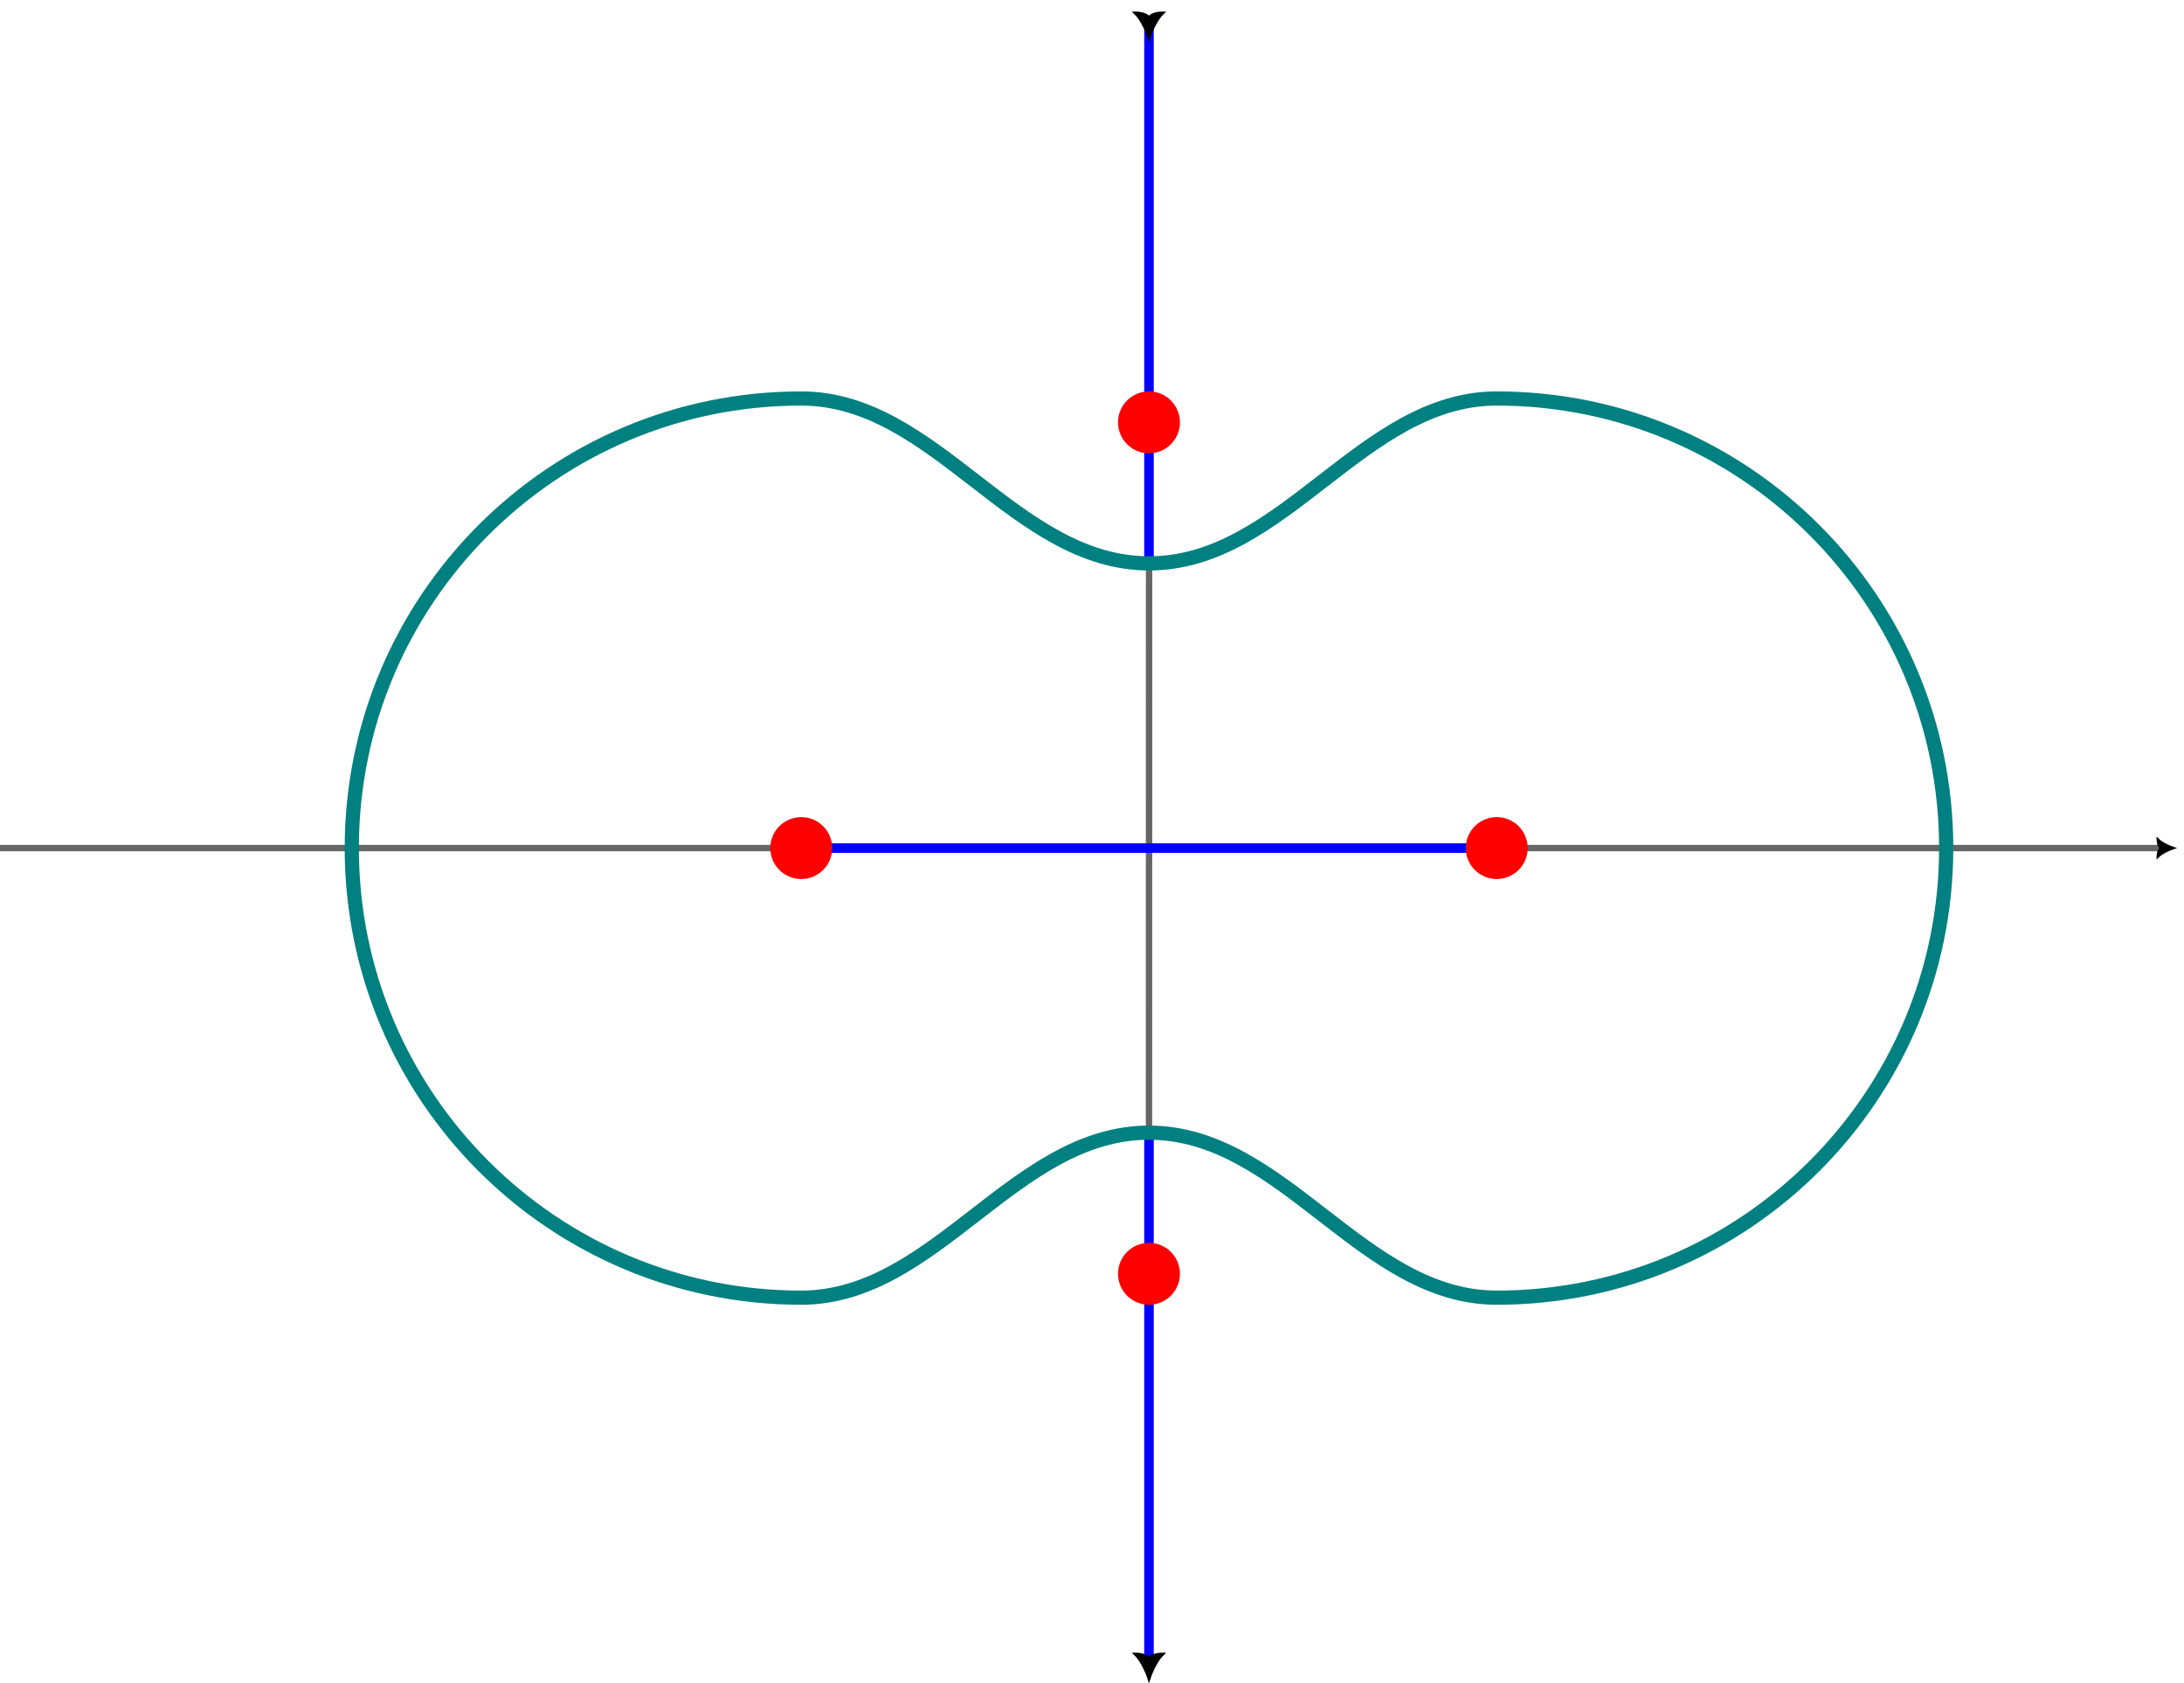 <?xml version="1.0" encoding="UTF-8" standalone="no"?>
<!-- Created with Inkscape (http://www.inkscape.org/) -->

<svg
   width="143.507mm"
   height="110.574mm"
   viewBox="0 0 143.507 110.574"
   version="1.1"
   id="svg18815"
   inkscape:version="1.2 (1:1.2.1+202207142221+cd75a1ee6d)"
   sodipodi:docname="CutLocusNotHomotopic.svg"
   xmlns:inkscape="http://www.inkscape.org/namespaces/inkscape"
   xmlns:sodipodi="http://sodipodi.sourceforge.net/DTD/sodipodi-0.dtd"
   xmlns="http://www.w3.org/2000/svg"
   xmlns:svg="http://www.w3.org/2000/svg">
  <sodipodi:namedview
     id="namedview18817"
     pagecolor="#ffffff"
     bordercolor="#999999"
     borderopacity="1"
     inkscape:showpageshadow="0"
     inkscape:pageopacity="0"
     inkscape:pagecheckerboard="0"
     inkscape:deskcolor="#d1d1d1"
     inkscape:document-units="mm"
     showgrid="false"
     showguides="true"
     inkscape:zoom="1.4142136"
     inkscape:cx="286.37825"
     inkscape:cy="172.1805"
     inkscape:window-width="1600"
     inkscape:window-height="832"
     inkscape:window-x="0"
     inkscape:window-y="32"
     inkscape:window-maximized="1"
     inkscape:current-layer="layer1" />
  <defs
     id="defs18812">
    <marker
       style="overflow:visible"
       id="Arrow5"
       refX="0"
       refY="0"
       orient="auto-start-reverse"
       inkscape:stockid="Arrow5"
       markerWidth="3.215"
       markerHeight="3.609"
       viewBox="0 0 5.887 6.609"
       inkscape:isstock="true"
       inkscape:collect="always"
       preserveAspectRatio="xMidYMid">
      <path
         transform="scale(0.5)"
         style="fill:context-stroke;fill-rule:evenodd;stroke:context-stroke;stroke-width:1pt"
         d="m 6,0 c -3,1 -7,3 -9,5 0,0 0,-4 2,-5 -2,-1 -2,-5 -2,-5 2,2 6,4 9,5 z"
         id="path8893" />
    </marker>
    <inkscape:path-effect
       effect="mirror_symmetry"
       start_point="-49.092,148.502"
       end_point="160.908,148.502"
       center_point="55.908,148.502"
       id="path-effect21973"
       is_visible="true"
       lpeversion="1.2"
       lpesatellites=""
       mode="horizontal"
       discard_orig_path="false"
       fuse_paths="false"
       oposite_fuse="false"
       split_items="false"
       split_open="false"
       link_styles="false" />
    <inkscape:path-effect
       effect="mirror_symmetry"
       start_point="0,148.5"
       end_point="210,148.5"
       center_point="105,148.5"
       id="path-effect21083"
       is_visible="true"
       lpeversion="1.2"
       lpesatellites=""
       mode="horizontal"
       discard_orig_path="false"
       fuse_paths="false"
       oposite_fuse="false"
       split_items="false"
       split_open="false"
       link_styles="false" />
  </defs>
  <g
     inkscape:label="Layer 1"
     inkscape:groupmode="layer"
     id="layer1"
     transform="translate(-57.223,183.403)">
    <path
       style="font-variation-settings:normal;opacity:1;vector-effect:none;fill:none;fill-opacity:1;stroke:#666666;stroke-width:0.42;stroke-linecap:butt;stroke-linejoin:miter;stroke-miterlimit:4;stroke-dasharray:none;stroke-dashoffset:0;stroke-opacity:1;-inkscape-stroke:none;marker-start:url(#Arrow5);paint-order:fill stroke markers;stop-color:#000000;stop-opacity:1"
       d="M 199.346,-127.692 H 57.223"
       id="path1754" />
    <path
       style="font-variation-settings:normal;opacity:1;fill:none;fill-opacity:1;stroke:#666666;stroke-width:0.42;stroke-linecap:butt;stroke-linejoin:miter;stroke-miterlimit:4;stroke-dasharray:none;stroke-dashoffset:0;stroke-opacity:1;paint-order:fill stroke markers;stop-color:#000000;stop-opacity:1"
       d="m 132.727,-146.394 -0.006,37.397"
       id="path3013"
       sodipodi:nodetypes="cc" />
    <path
       style="font-variation-settings:normal;opacity:1;fill:none;fill-opacity:1;stroke:#0000ff;stroke-width:0.626;stroke-linecap:butt;stroke-linejoin:miter;stroke-miterlimit:4;stroke-dasharray:none;stroke-dashoffset:0;stroke-opacity:1;marker-start:url(#Arrow5);paint-order:fill stroke markers;stop-color:#000000;stop-opacity:1"
       d="m 132.721,-182.018 v 35.624"
       id="path385" />
    <path
       style="font-variation-settings:normal;opacity:1;vector-effect:none;fill:none;fill-opacity:1;stroke:#0000ff;stroke-width:0.626;stroke-linecap:butt;stroke-linejoin:miter;stroke-miterlimit:4;stroke-dasharray:none;stroke-dashoffset:0;stroke-opacity:1;-inkscape-stroke:none;marker-end:url(#Arrow5);paint-order:fill stroke markers;stop-color:#000000;stop-opacity:1"
       d="m 132.721,-108.997 v 34.784"
       id="path387" />
    <path
       id="path22787"
       style="opacity:1;vector-effect:none;fill:none;fill-rule:evenodd;stroke:#008080;stroke-width:0.932;paint-order:fill stroke markers;stop-color:#000000;stop-opacity:1"
       d="m 109.872,-157.226 c -16.311,-1.7e-4 -29.534,13.222 -29.534,29.534 -1.76e-4,16.311 13.223,29.534 29.534,29.534 8.856,-0.004 13.992,-10.839 22.849,-10.839 8.856,1.1e-4 13.993,10.835 22.849,10.839 16.311,-1.14e-4 29.534,-13.223 29.534,-29.534 -1.1e-4,-16.311 -13.223,-29.533 -29.534,-29.534 -8.853,0.005 -13.988,10.834 -22.843,10.832 -8.855,-0.002 -13.998,-10.831 -22.855,-10.832 z"
       sodipodi:nodetypes="ccczccczc" />
    <circle
       style="font-variation-settings:normal;opacity:1;vector-effect:none;fill:#ff0000;fill-opacity:1;fill-rule:evenodd;stroke:none;stroke-width:0.932;stroke-linecap:butt;stroke-linejoin:miter;stroke-miterlimit:4;stroke-dasharray:none;stroke-dashoffset:0;stroke-opacity:1;-inkscape-stroke:none;paint-order:fill stroke markers;stop-color:#000000;stop-opacity:1"
       id="circle1720"
       cx="132.721"
       cy="-155.658"
       r="2.034" />
    <circle
       style="font-variation-settings:normal;opacity:1;vector-effect:none;fill:#ff0000;fill-opacity:1;fill-rule:evenodd;stroke:none;stroke-width:0.932;stroke-linecap:butt;stroke-linejoin:miter;stroke-miterlimit:4;stroke-dasharray:none;stroke-dashoffset:0;stroke-opacity:1;-inkscape-stroke:none;paint-order:fill stroke markers;stop-color:#000000;stop-opacity:1"
       id="circle1722"
       cx="132.721"
       cy="-99.726"
       r="2.034" />
    <path
       style="fill:none;stroke:#0000ff;stroke-width:0.626;stroke-linecap:butt;stroke-linejoin:miter;stroke-opacity:1;font-variation-settings:normal;opacity:1;vector-effect:none;fill-opacity:1;stroke-miterlimit:4;stroke-dasharray:none;stroke-dashoffset:0;-inkscape-stroke:none;marker-end:;paint-order:fill stroke markers;stop-color:#000000;stop-opacity:1"
       d="m 109.872,-127.692 h 45.698"
       id="path3035" />
    <circle
       style="font-variation-settings:normal;opacity:1;vector-effect:none;fill:#ff0000;fill-opacity:1;fill-rule:evenodd;stroke:none;stroke-width:0.932;stroke-linecap:butt;stroke-linejoin:miter;stroke-miterlimit:4;stroke-dasharray:none;stroke-dashoffset:0;stroke-opacity:1;-inkscape-stroke:none;paint-order:fill stroke markers;stop-color:#000000;stop-opacity:1"
       id="circle22796"
       cx="109.872"
       cy="-127.692"
       r="2.034" />
    <circle
       style="font-variation-settings:normal;opacity:1;vector-effect:none;fill:#ff0000;fill-opacity:1;fill-rule:evenodd;stroke:none;stroke-width:0.932;stroke-linecap:butt;stroke-linejoin:miter;stroke-miterlimit:4;stroke-dasharray:none;stroke-dashoffset:0;stroke-opacity:1;-inkscape-stroke:none;paint-order:fill stroke markers;stop-color:#000000;stop-opacity:1"
       id="circle22798"
       cx="155.57"
       cy="-127.692"
       r="2.034" />
  </g>
</svg>
